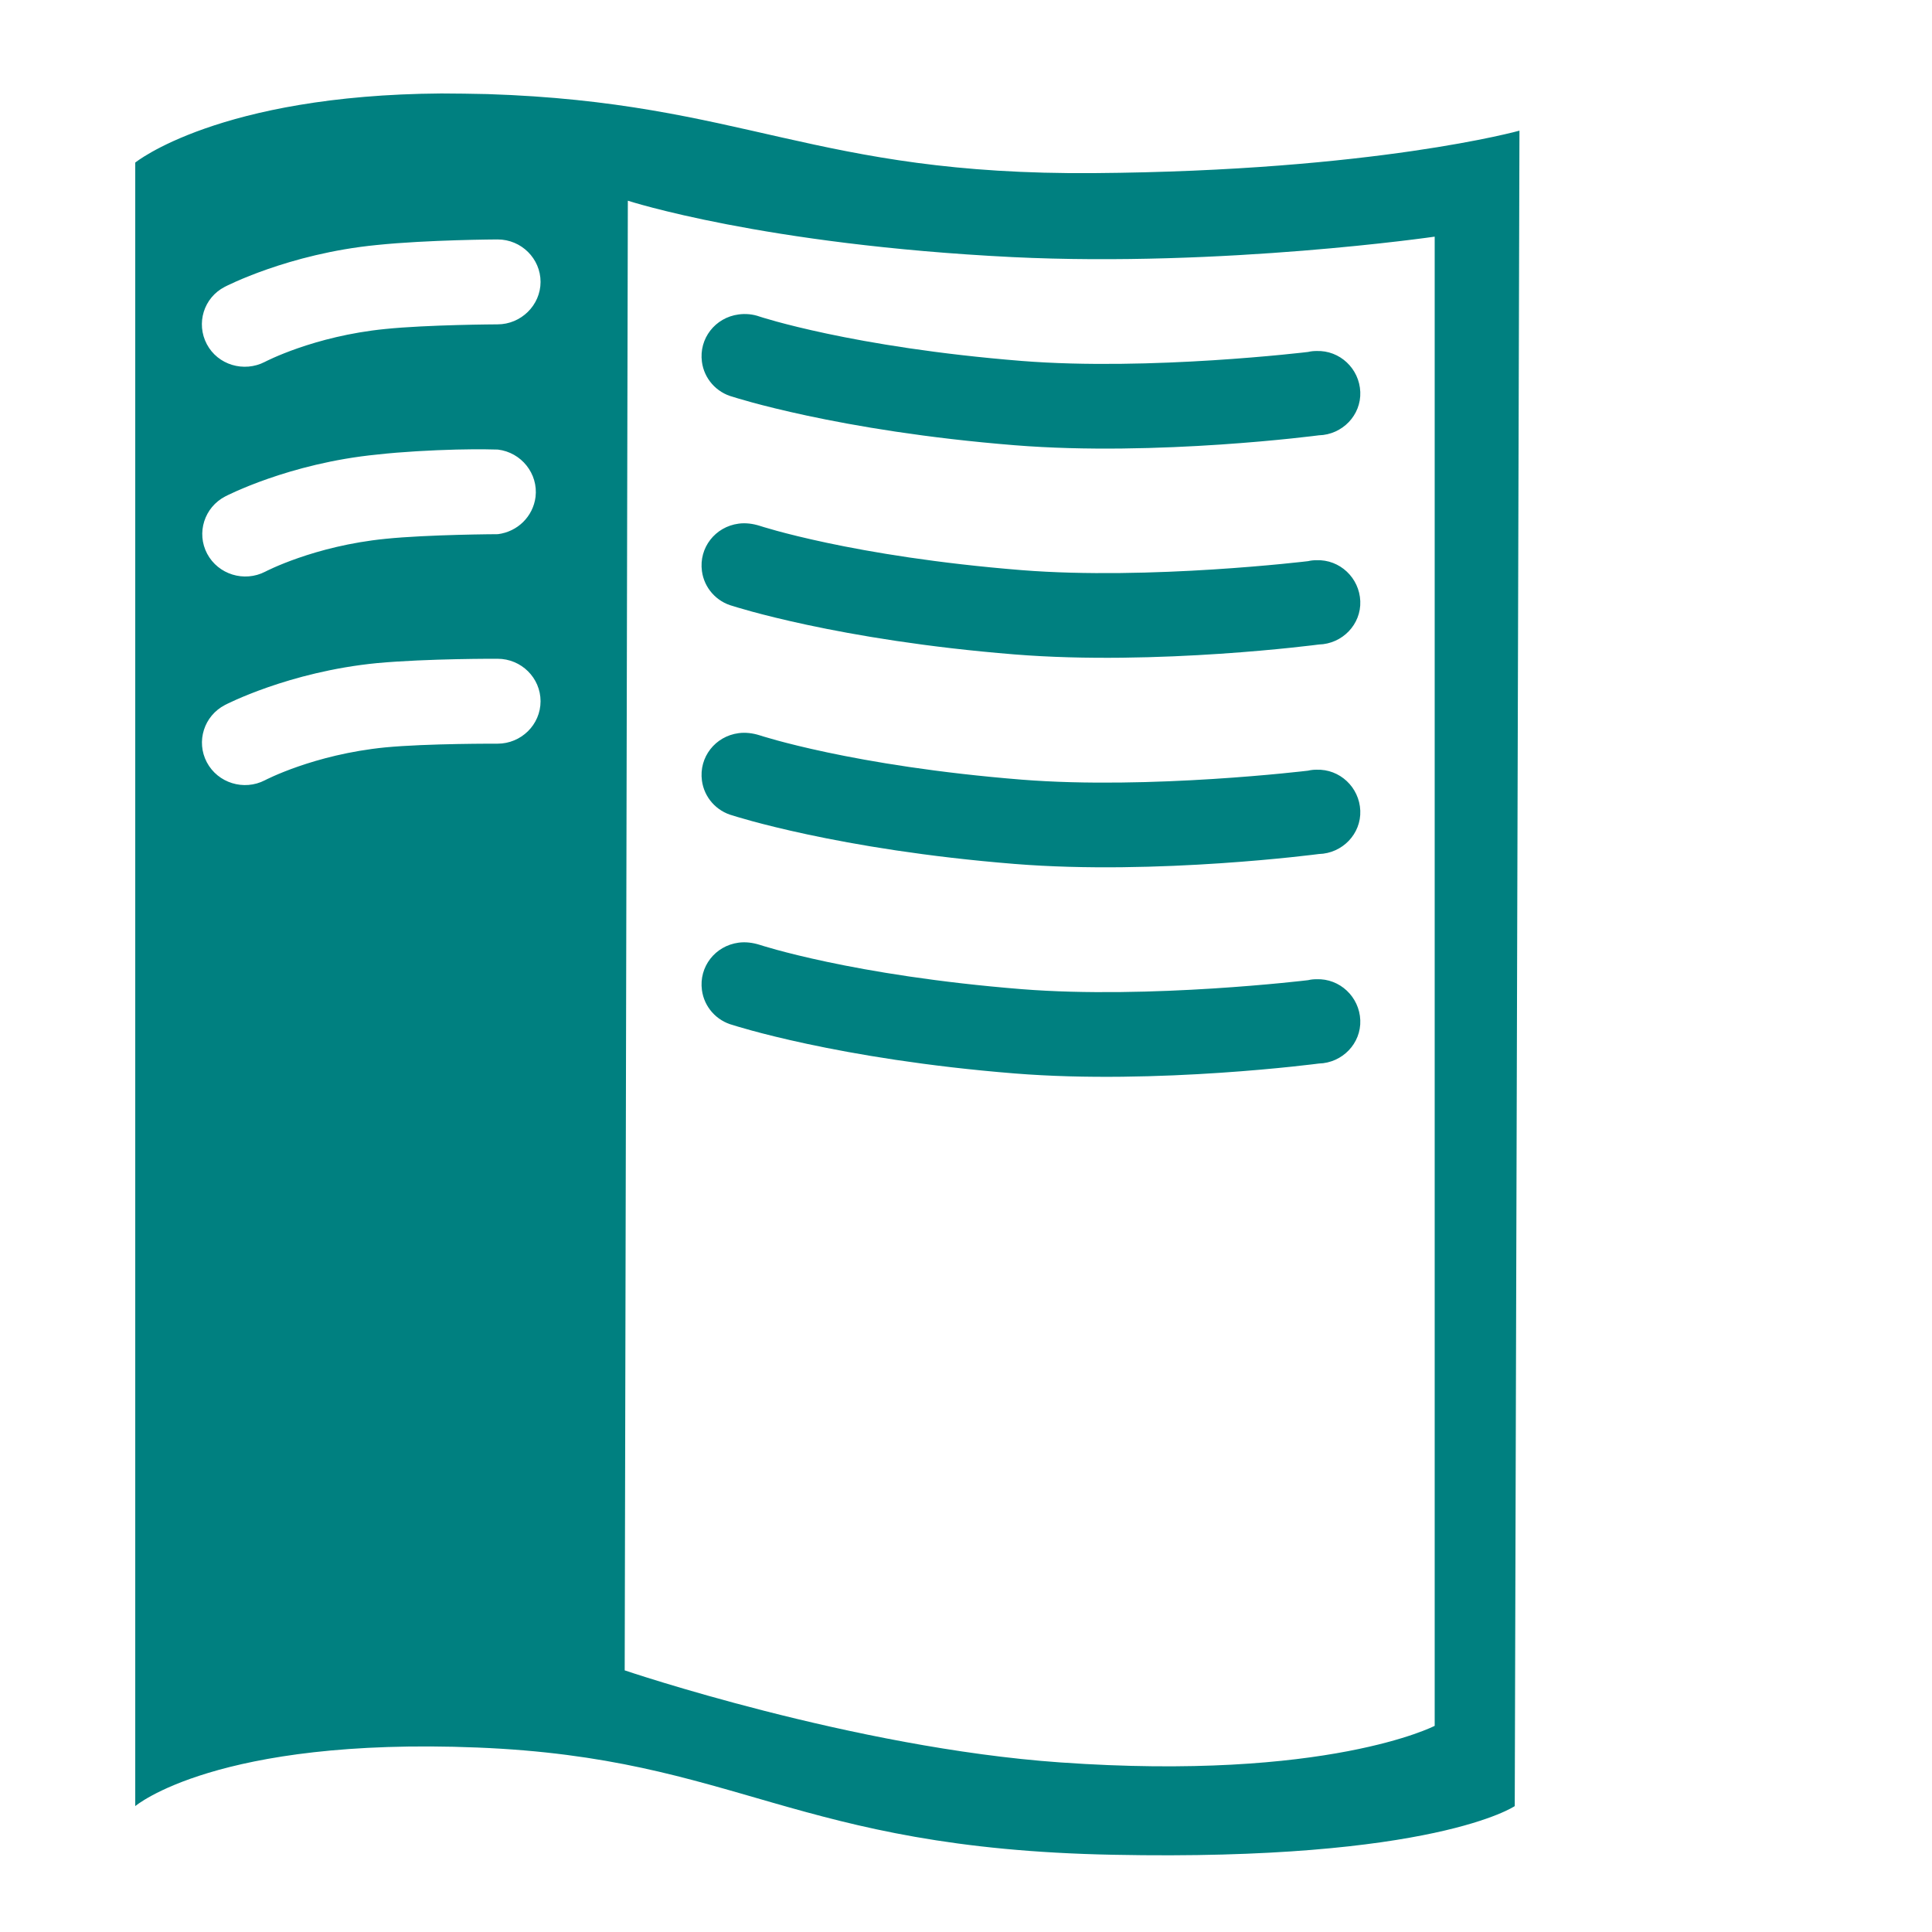 <?xml version="1.0" encoding="UTF-8" standalone="no"?>
<svg:svg
   version="1.1"
   id="svg"
   x="0px"
   y="0px"
   viewBox="694 197 48 48"
   sodipodi:docname="rtd_help48.svg"
   width="48"
   height="48"
   inkscape:version="1.2.2 (b0a8486541, 2022-12-01)"
   xmlns:inkscape="http://www.inkscape.org/namespaces/inkscape"
   xmlns:sodipodi="http://sodipodi.sourceforge.net/DTD/sodipodi-0.dtd"
   xmlns:svg="http://www.w3.org/2000/svg">
  <svg:defs
     id="defs12" />
  <sodipodi:namedview
     id="namedview12"
     pagecolor="#ffffff"
     bordercolor="#000000"
     borderopacity="0.25"
     inkscape:showpageshadow="2"
     inkscape:pageopacity="0.0"
     inkscape:pagecheckerboard="0"
     inkscape:deskcolor="#d1d1d1"
     inkscape:zoom="12.986475"
     inkscape:cx="1.8480766"
     inkscape:cy="28.914698"
     inkscape:window-width="1920"
     inkscape:window-height="1011"
     inkscape:window-x="0"
     inkscape:window-y="32"
     inkscape:window-maximized="1"
     inkscape:current-layer="svg"
     showgrid="false"
     showguides="true" />
  <svg:g
     id="logo"
     transform="matrix(0.078,0,0,0.077,602.52,311.411)"
     style="fill:#008080">
    <svg:path
       style="fill:#008080"
       d="m 1408.1,-1181.7 c -7.5,1 -12.7,7.8 -11.7,15.3 0.7,5.4 4.6,9.9 9.9,11.3 0,0 33.2,11 89.7,15.6 45.4,3.7 96.9,-3.2 96.9,-3.2 7.5,-0.2 13.5,-6.5 13.2,-14 -0.3,-7.5 -6.5,-13.5 -14,-13.2 -0.9,0 -1.8,0.1 -2.6,0.3 0,0 -50.4,6.2 -91.3,2.9 -54,-4.4 -83.4,-14.3 -83.4,-14.3 -2.2,-0.7 -4.5,-1 -6.7,-0.7 z m 0,-67.6 c -7.5,1 -12.7,7.8 -11.7,15.3 0.7,5.4 4.6,9.9 9.9,11.3 0,0 33.2,11 89.7,15.6 45.4,3.7 96.9,-3.2 96.9,-3.2 7.5,-0.2 13.5,-6.5 13.2,-14 -0.3,-7.5 -6.5,-13.5 -14,-13.2 -0.9,0 -1.8,0.1 -2.6,0.3 0,0 -50.4,6.2 -91.3,2.9 -54,-4.4 -83.4,-14.3 -83.4,-14.3 -2.2,-0.7 -4.5,-1 -6.7,-0.7 z m 0,-67.6 c -7.5,1 -12.7,7.8 -11.7,15.3 0.7,5.4 4.6,9.9 9.9,11.3 0,0 33.2,11 89.7,15.6 45.4,3.7 96.9,-3.2 96.9,-3.2 7.5,-0.2 13.5,-6.5 13.2,-14 -0.3,-7.5 -6.5,-13.5 -14,-13.2 -0.9,0 -1.8,0.1 -2.6,0.3 0,0 -50.4,6.2 -91.3,2.9 -54,-4.4 -83.4,-14.3 -83.4,-14.3 -2.2,-0.7 -4.5,-1 -6.7,-0.7 z m 0,-67.5 c -7.5,1 -12.7,7.8 -11.7,15.3 0.7,5.4 4.6,9.9 9.9,11.3 0,0 33.2,11 89.7,15.6 45.4,3.7 96.9,-3.2 96.9,-3.2 7.5,-0.2 13.5,-6.5 13.2,-14 -0.3,-7.5 -6.5,-13.5 -14,-13.2 -0.9,0 -1.8,0.1 -2.6,0.3 0,0 -50.4,6.2 -91.3,2.9 -54,-4.4 -83.4,-14.3 -83.4,-14.3 -2.2,-0.8 -4.5,-1 -6.7,-0.7 z m -94.7,-71.3 c -71,0.5 -97.5,22.3 -97.5,22.3 v 530.3 c 0,0 25.8,-22.3 109,-18.9 83.2,3.4 100.3,32.6 202.5,34.6 102.2,2.1 127.9,-15.7 127.9,-15.7 l 1.5,-540.6 c 0,0 -46,13 -135.5,13.7 -89.5,0.7 -111,-22.8 -193.2,-25.5 -5.1,-0.1 -10,-0.2 -14.7,-0.2 z m 59.4,34.6 c 0,0 43,14.2 122.5,18.2 67.2,3.3 134.5,-6.6 134.5,-6.6 V -929 c 0,0 -34.1,17.9 -119.3,11.8 -66,-4.7 -138.7,-29.7 -138.7,-29.7 z m -41.5,12.5 c 7.6,0 13.7,6.2 13.7,13.7 0,7.5 -6.2,13.7 -13.7,13.7 0,0 -22.3,0.1 -35.8,1.5 -22.8,2.3 -38.3,10.6 -38.3,10.6 -6.7,3.5 -15,1 -18.5,-5.7 -3.5,-6.7 -1,-15 5.7,-18.5 0,0 0,0 0,0 0,0 20.2,-10.7 48.4,-13.5 16.3,-1.7 38.5,-1.8 38.5,-1.8 z m -13.2,67.8 c 7.6,-0.2 13.3,0 13.3,0 7.5,0.9 12.9,7.8 12,15.3 -0.8,6.3 -5.7,11.2 -12,12 0,0 -22.3,0.1 -35.8,1.5 -22.8,2.3 -38.3,10.6 -38.3,10.6 -6.7,3.5 -15,0.9 -18.5,-5.8 -3.5,-6.7 -0.9,-15 5.8,-18.5 0,0 20.2,-10.7 48.4,-13.5 7.9,-0.9 17.5,-1.4 25.1,-1.6 z m 13.2,67.5 c 7.6,0 13.7,6.2 13.7,13.7 0,7.6 -6.2,13.7 -13.7,13.7 0,0 -22.3,-0.1 -35.8,1.2 -22.8,2.3 -38.3,10.6 -38.3,10.6 -6.7,3.5 -15,0.9 -18.5,-5.8 -3.5,-6.7 -0.9,-15 5.8,-18.5 0,0 20.2,-10.7 48.4,-13.5 16.2,-1.5 38.4,-1.4 38.4,-1.4 z"
       id="path1" />
  </svg:g>
  <div
     id="saka-gui-root">
    <div>
      <div>
        <style />
      </div>
    </div>
  </div>
</svg:svg>
